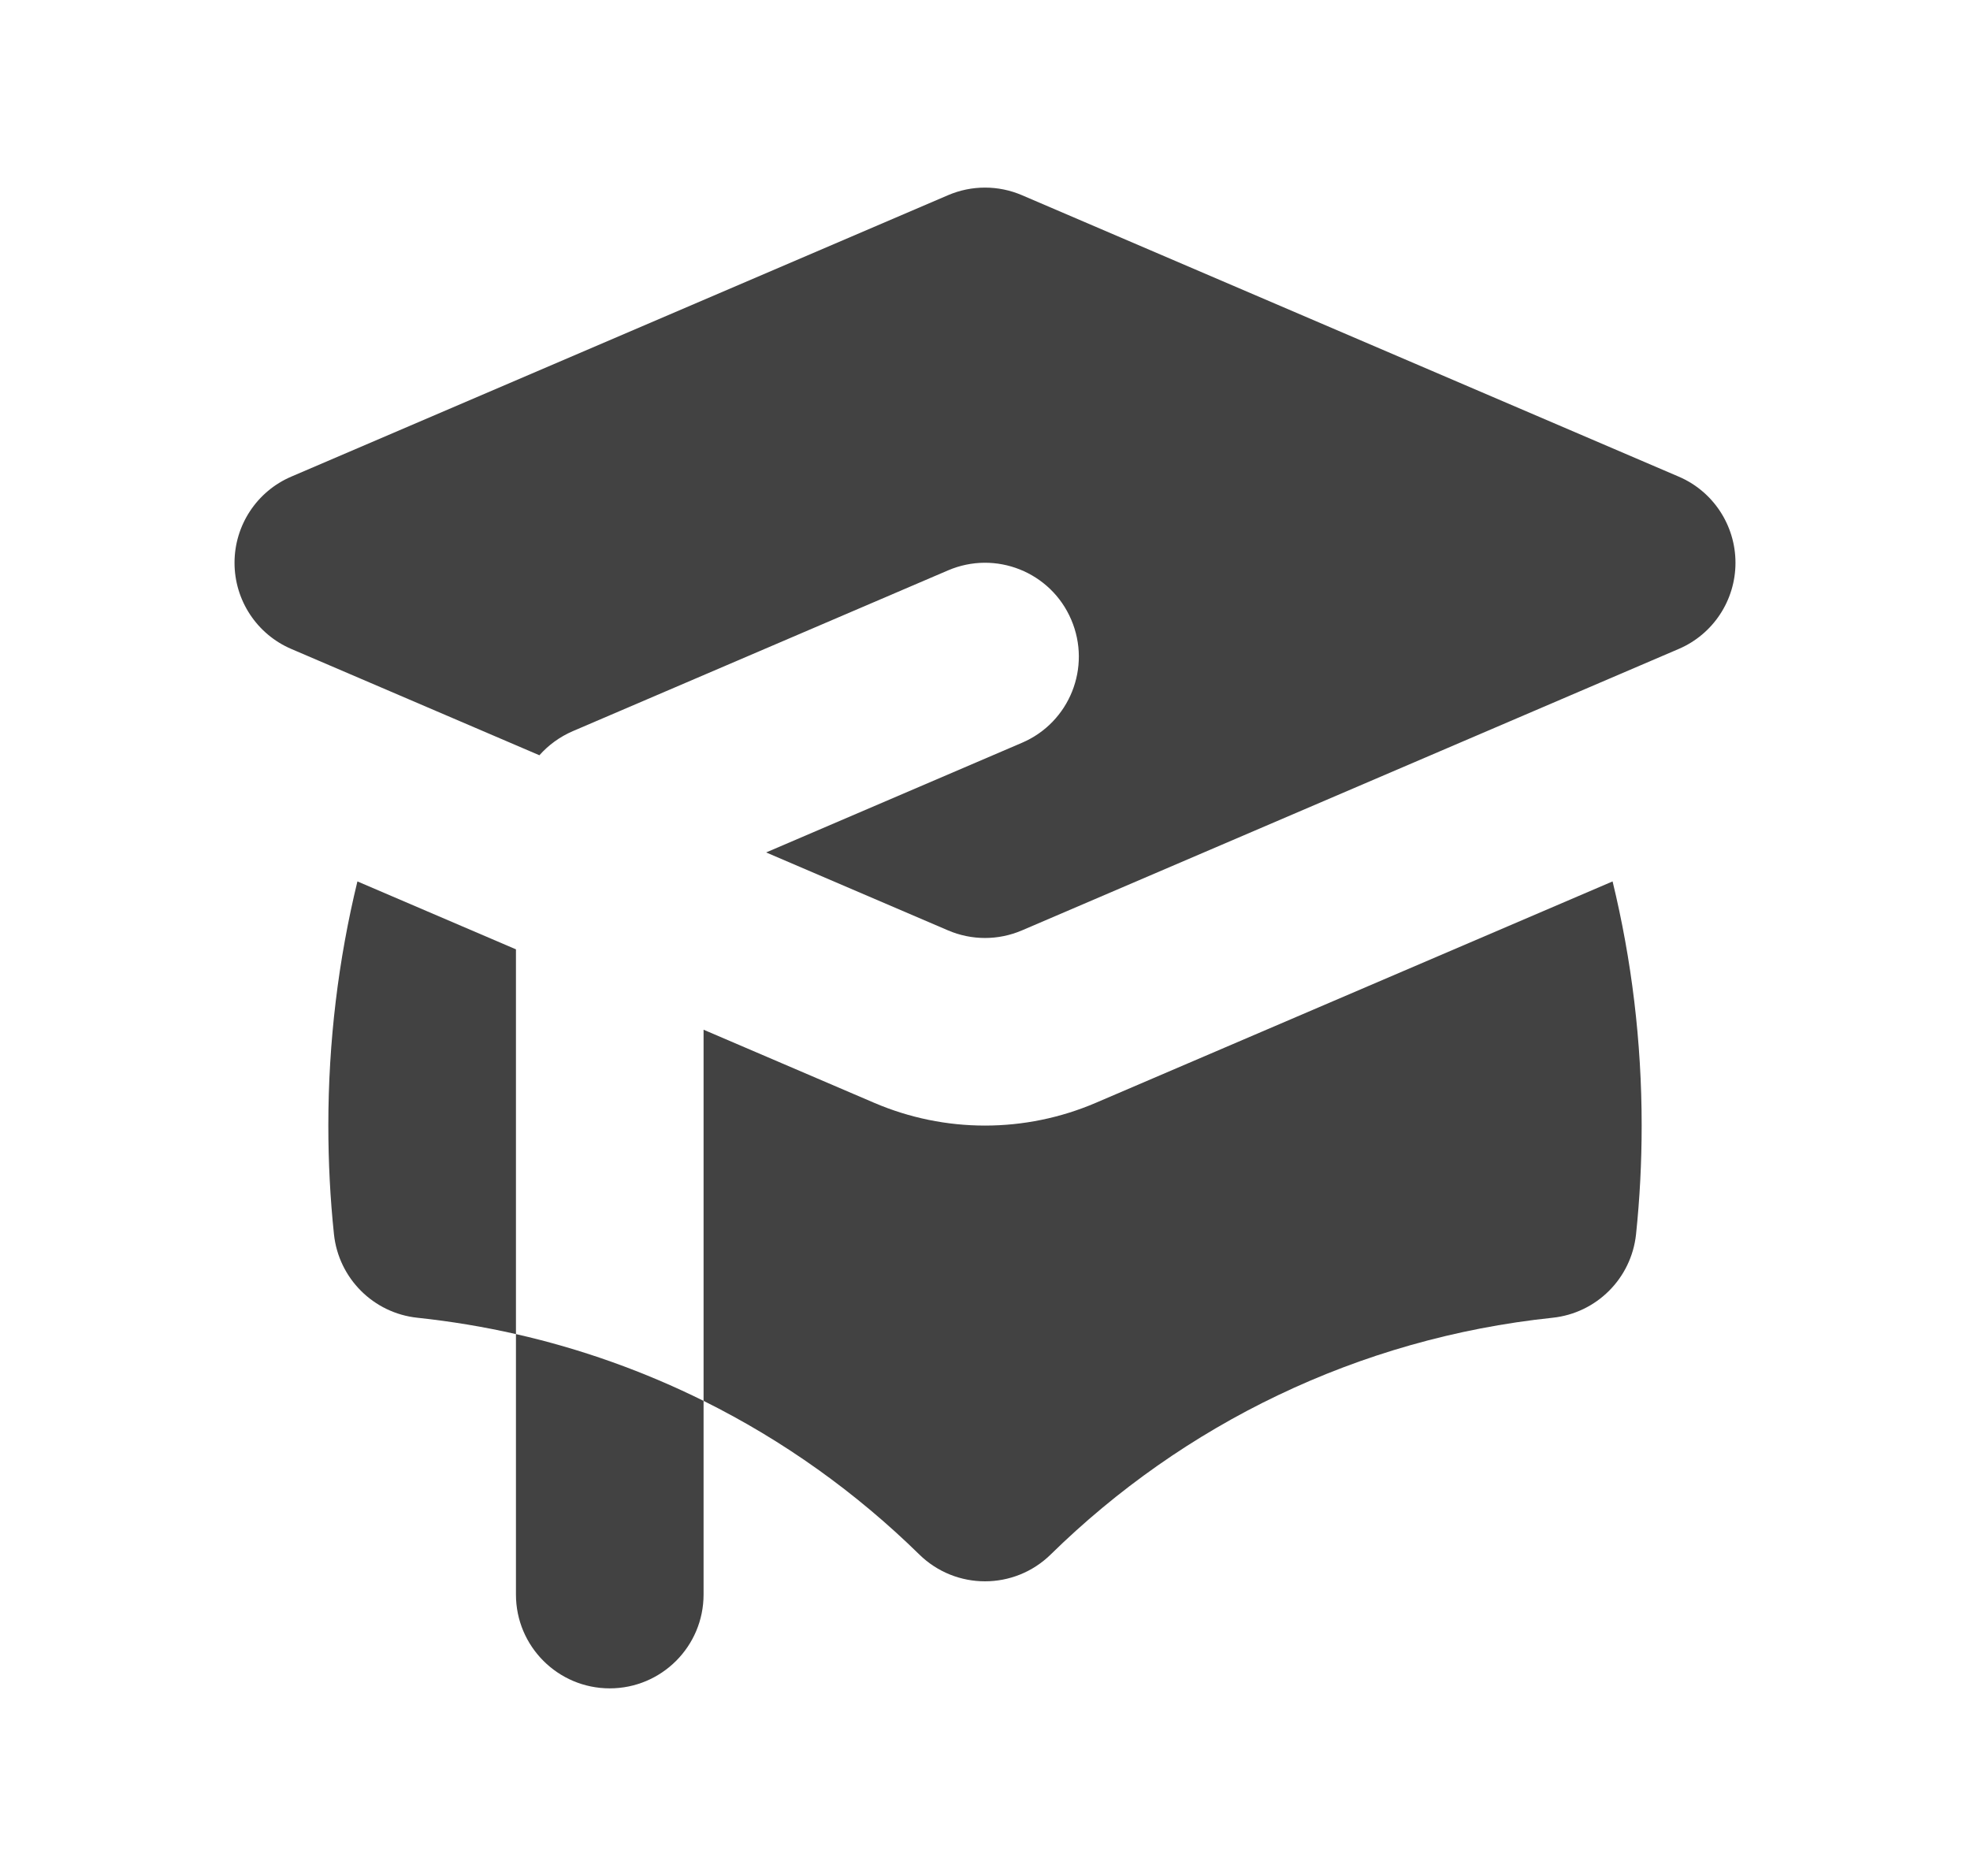 <svg width="21" height="20" viewBox="0 0 21 20" fill="none" xmlns="http://www.w3.org/2000/svg">
<path d="M10.894 2.081C10.642 1.973 10.358 1.973 10.106 2.081L3.106 5.081C2.738 5.238 2.5 5.6 2.5 6C2.5 6.4 2.738 6.762 3.106 6.919L5.75 8.052C5.847 7.943 5.967 7.855 6.106 7.795L10.106 6.081C10.614 5.863 11.202 6.098 11.419 6.606C11.637 7.114 11.402 7.702 10.894 7.919L8.167 9.088L10.106 9.919C10.358 10.027 10.642 10.027 10.894 9.919L17.894 6.919C18.262 6.762 18.5 6.4 18.5 6C18.5 5.6 18.262 5.238 17.894 5.081L10.894 2.081Z" fill="#424242"/>
<path d="M3.81 9.397L5.5 10.121V14.223C5.157 14.145 4.807 14.087 4.451 14.049C3.981 14 3.61 13.629 3.56 13.159C3.52 12.778 3.5 12.391 3.5 12C3.5 11.103 3.607 10.232 3.81 9.397Z" fill="#424242"/>
<path d="M9.8 16.573C9.127 15.913 8.352 15.358 7.5 14.935V10.978L9.318 11.757C10.073 12.081 10.927 12.081 11.682 11.757L17.19 9.397C17.393 10.232 17.5 11.103 17.5 12C17.5 12.391 17.48 12.778 17.44 13.159C17.39 13.629 17.019 14 16.549 14.049C14.476 14.267 12.612 15.188 11.2 16.573C10.811 16.954 10.189 16.954 9.8 16.573Z" fill="#424242"/>
<path d="M6.5 18C7.052 18 7.5 17.552 7.5 17V14.935C6.871 14.623 6.201 14.382 5.5 14.223V17C5.5 17.552 5.948 18 6.5 18Z" fill="#424242"/>
</svg>
